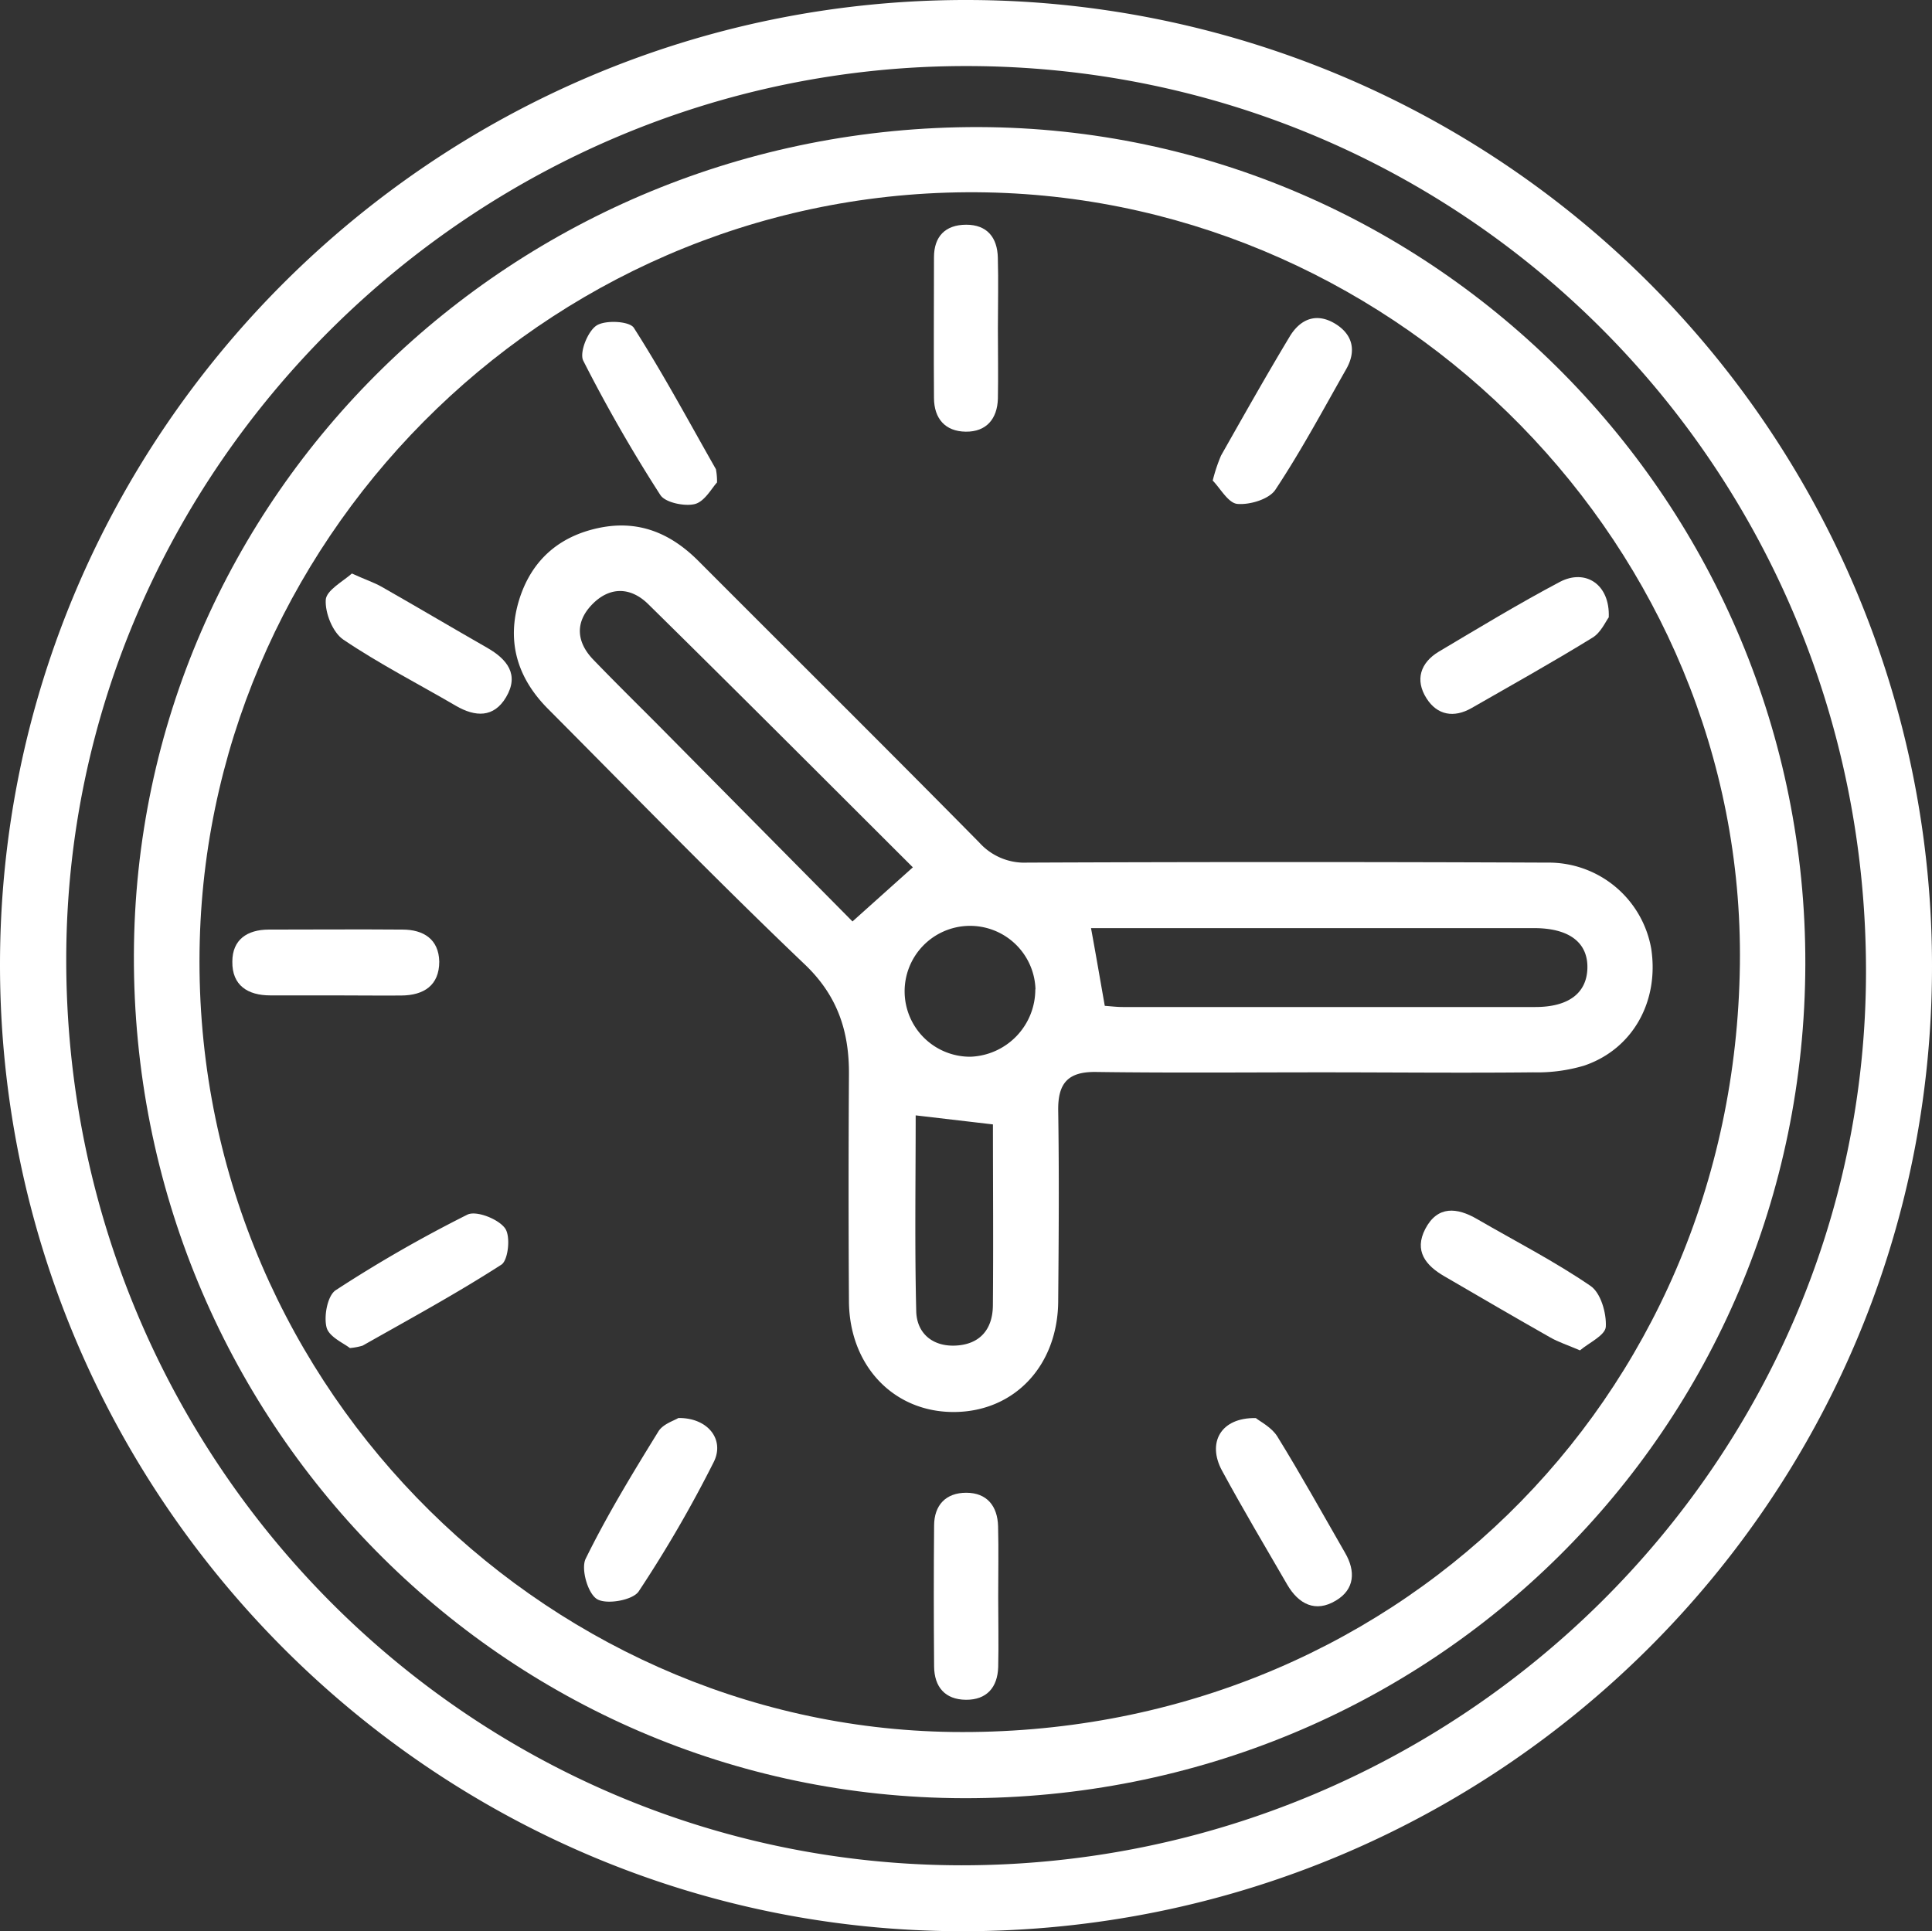 <svg id="Capa_1" data-name="Capa 1" xmlns="http://www.w3.org/2000/svg" viewBox="0 0 315.58 315.49"><rect x="0" y="0" width="315.58" height="315.49" fill="#333333" stroke="none"/><defs><style>.cls-1{fill:#fff;}</style></defs><title>iconos_habilidades</title><path class="cls-1" d="M0,157.62C0,70.74,71-.11,158,0A157.78,157.78,0,0,1,315.58,157.89c0,87.1-70.94,157.65-158.43,157.6C70.65,315.45,0,244.45,0,157.62ZM157.82,10.79c-80.54,0-146.93,65.85-147,145.85-.08,81.73,65.4,148,146.23,148.08,81.3,0,147.76-65.67,147.75-146.1C304.77,76.61,239.35,10.8,157.82,10.79Z"/><path class="cls-1" d="M294.89,157.51c-.17,75.92-61.2,136.41-137.47,136.25C82.28,293.6,21.63,232,21.87,156c.24-75,62-135.43,138.07-135.24C234.42,21,295.06,82.41,294.89,157.51Zm-10.69.05C285.06,89.71,229,32.74,161.14,31.43,91.29,30.09,34.4,86.23,32.63,153.69,30.75,224.81,88,282,155.49,282.94,227,283.88,283.29,229,284.2,157.56Z"/><path class="cls-1" d="M216,175.18c-12.32,0-24.65.11-37-.06-4.58-.06-6.21,1.86-6.15,6.29.16,10.32.09,20.65,0,31,0,10.64-7.13,18.21-17,18.26s-17.11-7.55-17.18-18.08q-.12-18.48,0-37c.06-7.12-1.87-13-7.33-18.15-14.21-13.56-27.92-27.66-41.78-41.59-5-5-6.87-10.94-4.77-17.83,2-6.47,6.5-10.4,13-11.77s11.75.84,16.3,5.4c15.29,15.33,30.66,30.57,45.88,46a9.91,9.91,0,0,0,7.81,3.27q42.47-.18,84.94,0a17,17,0,0,1,17,14.08c1.3,8.58-3,16.38-10.95,19.08a26.79,26.79,0,0,1-8.34,1.1c-11.49.12-23,0-34.48,0Zm-35.51-10.86c1,.07,1.94.19,2.91.19q33.69,0,67.38,0c5.44,0,8.39-2.27,8.51-6.31.12-4.2-2.95-6.57-8.67-6.58q-27.94,0-55.9,0H178.21C179,155.91,179.66,159.79,180.46,164.32Zm-31.38-22.63c-14.51-14.47-28.81-28.81-43.23-43-2.93-2.88-6.4-2.88-9.27.17-2.71,2.88-2.42,6.07.29,8.89,3.46,3.59,7,7.08,10.53,10.62l31.82,32.16Zm13.11,42-12.65-1.48c0,10.72-.17,21.35.09,32,.09,3.59,2.65,5.77,6.38,5.61,4-.17,6.09-2.64,6.14-6.5C162.27,203.46,162.19,193.65,162.19,183.66Zm6.92-22.06a10.69,10.69,0,1,0-10.61,11A11,11,0,0,0,169.11,161.6Z"/><path class="cls-1" d="M54.57,162.61c-3.48,0-7,0-10.43,0-3.65,0-6.25-1.62-6.19-5.52,0-3.59,2.44-5.22,5.93-5.23,7.29,0,14.58-.06,21.87,0,3.42,0,5.92,1.57,6,5.23,0,3.89-2.52,5.51-6.19,5.54S58.22,162.61,54.57,162.61Z"/><path class="cls-1" d="M110.8,231.65c4.85-.06,7.63,3.55,5.77,7.22A204.31,204.31,0,0,1,104.31,260c-1,1.43-5.24,2.17-6.78,1.24s-2.67-5-1.86-6.61c3.51-7.15,7.69-14,11.87-20.78C108.29,232.62,110.13,232.08,110.8,231.65Z"/><path class="cls-1" d="M117.12,78.82c-.82.86-2,3.1-3.61,3.52s-4.84-.21-5.65-1.48A248.3,248.3,0,0,1,95.27,58.92c-.66-1.32.73-4.8,2.17-5.74s5.39-.72,6.09.37c4.79,7.49,9,15.35,13.41,23.1A10.39,10.39,0,0,1,117.12,78.82Z"/><path class="cls-1" d="M198.09,78.51a26.6,26.6,0,0,1,1.36-4.09c3.67-6.48,7.34-13,11.16-19.35,1.77-3,4.47-4.08,7.59-2.12,2.81,1.77,3.35,4.44,1.7,7.34-3.76,6.62-7.36,13.35-11.56,19.69-1,1.56-4.17,2.52-6.22,2.34C200.62,82.19,199.32,79.75,198.09,78.51Z"/><path class="cls-1" d="M57.48,93.69c2.18,1,3.6,1.45,4.88,2.18,5.76,3.28,11.46,6.66,17.21,9.95,3.29,1.88,5.28,4.39,3.09,8.08-2,3.37-5,3.25-8.18,1.41-6.15-3.59-12.52-6.85-18.4-10.82-1.73-1.17-3-4.34-2.87-6.5C53.3,96.44,56,95,57.48,93.69Z"/><path class="cls-1" d="M262.78,100.85c-.5.66-1.28,2.48-2.64,3.31-6.49,4-13.14,7.71-19.75,11.5-2.9,1.67-5.63,1.18-7.38-1.58-1.91-3-1-5.81,2-7.62,6.55-3.89,13.07-7.85,19.8-11.41C259,92.87,263,95.48,262.78,100.85Z"/><path class="cls-1" d="M57.15,220.22c-1-.79-3.42-1.83-3.81-3.38-.47-1.85.16-5.19,1.5-6.07a218.05,218.05,0,0,1,21.5-12.34c1.43-.71,5,.68,6.12,2.18,1,1.25.56,5.31-.58,6-7.34,4.73-15,8.89-22.65,13.22A10.28,10.28,0,0,1,57.15,220.22Z"/><path class="cls-1" d="M258.08,220.6c-2.12-.91-3.54-1.36-4.82-2.09-5.79-3.28-11.54-6.64-17.31-10-3.08-1.77-5-4.16-3.14-7.75,2-3.83,5.18-3.53,8.5-1.59,6.19,3.59,12.6,6.87,18.49,10.9,1.67,1.13,2.62,4.43,2.5,6.66C262.23,218.14,259.52,219.37,258.08,220.6Z"/><path class="cls-1" d="M205.13,231.66c.7.57,2.58,1.5,3.51,3,3.85,6.23,7.4,12.64,11.06,19,1.76,3,1.59,6-1.5,7.82-3.31,2-6.08.59-7.94-2.61-3.59-6.19-7.25-12.35-10.66-18.64C197.16,235.71,199.36,231.56,205.13,231.66Z"/><path class="cls-1" d="M163,53.63c0,3.83.07,7.65,0,11.48-.09,3.31-1.88,5.45-5.25,5.41s-5.17-2.15-5.19-5.49c-.06-7.65,0-15.31,0-23,0-3.39,1.84-5.31,5.25-5.32s5.11,2.08,5.18,5.4C163.1,46,163,49.8,163,53.63Z"/><path class="cls-1" d="M163.05,260.86c0,3.82.09,7.65,0,11.47-.1,3.32-1.87,5.38-5.28,5.35s-5.16-2.11-5.19-5.44c-.06-7.65-.07-15.3,0-23,0-3.33,1.9-5.39,5.27-5.38s5.09,2.18,5.18,5.47C163.13,253.2,163.05,257,163.05,260.86Z"/></svg>